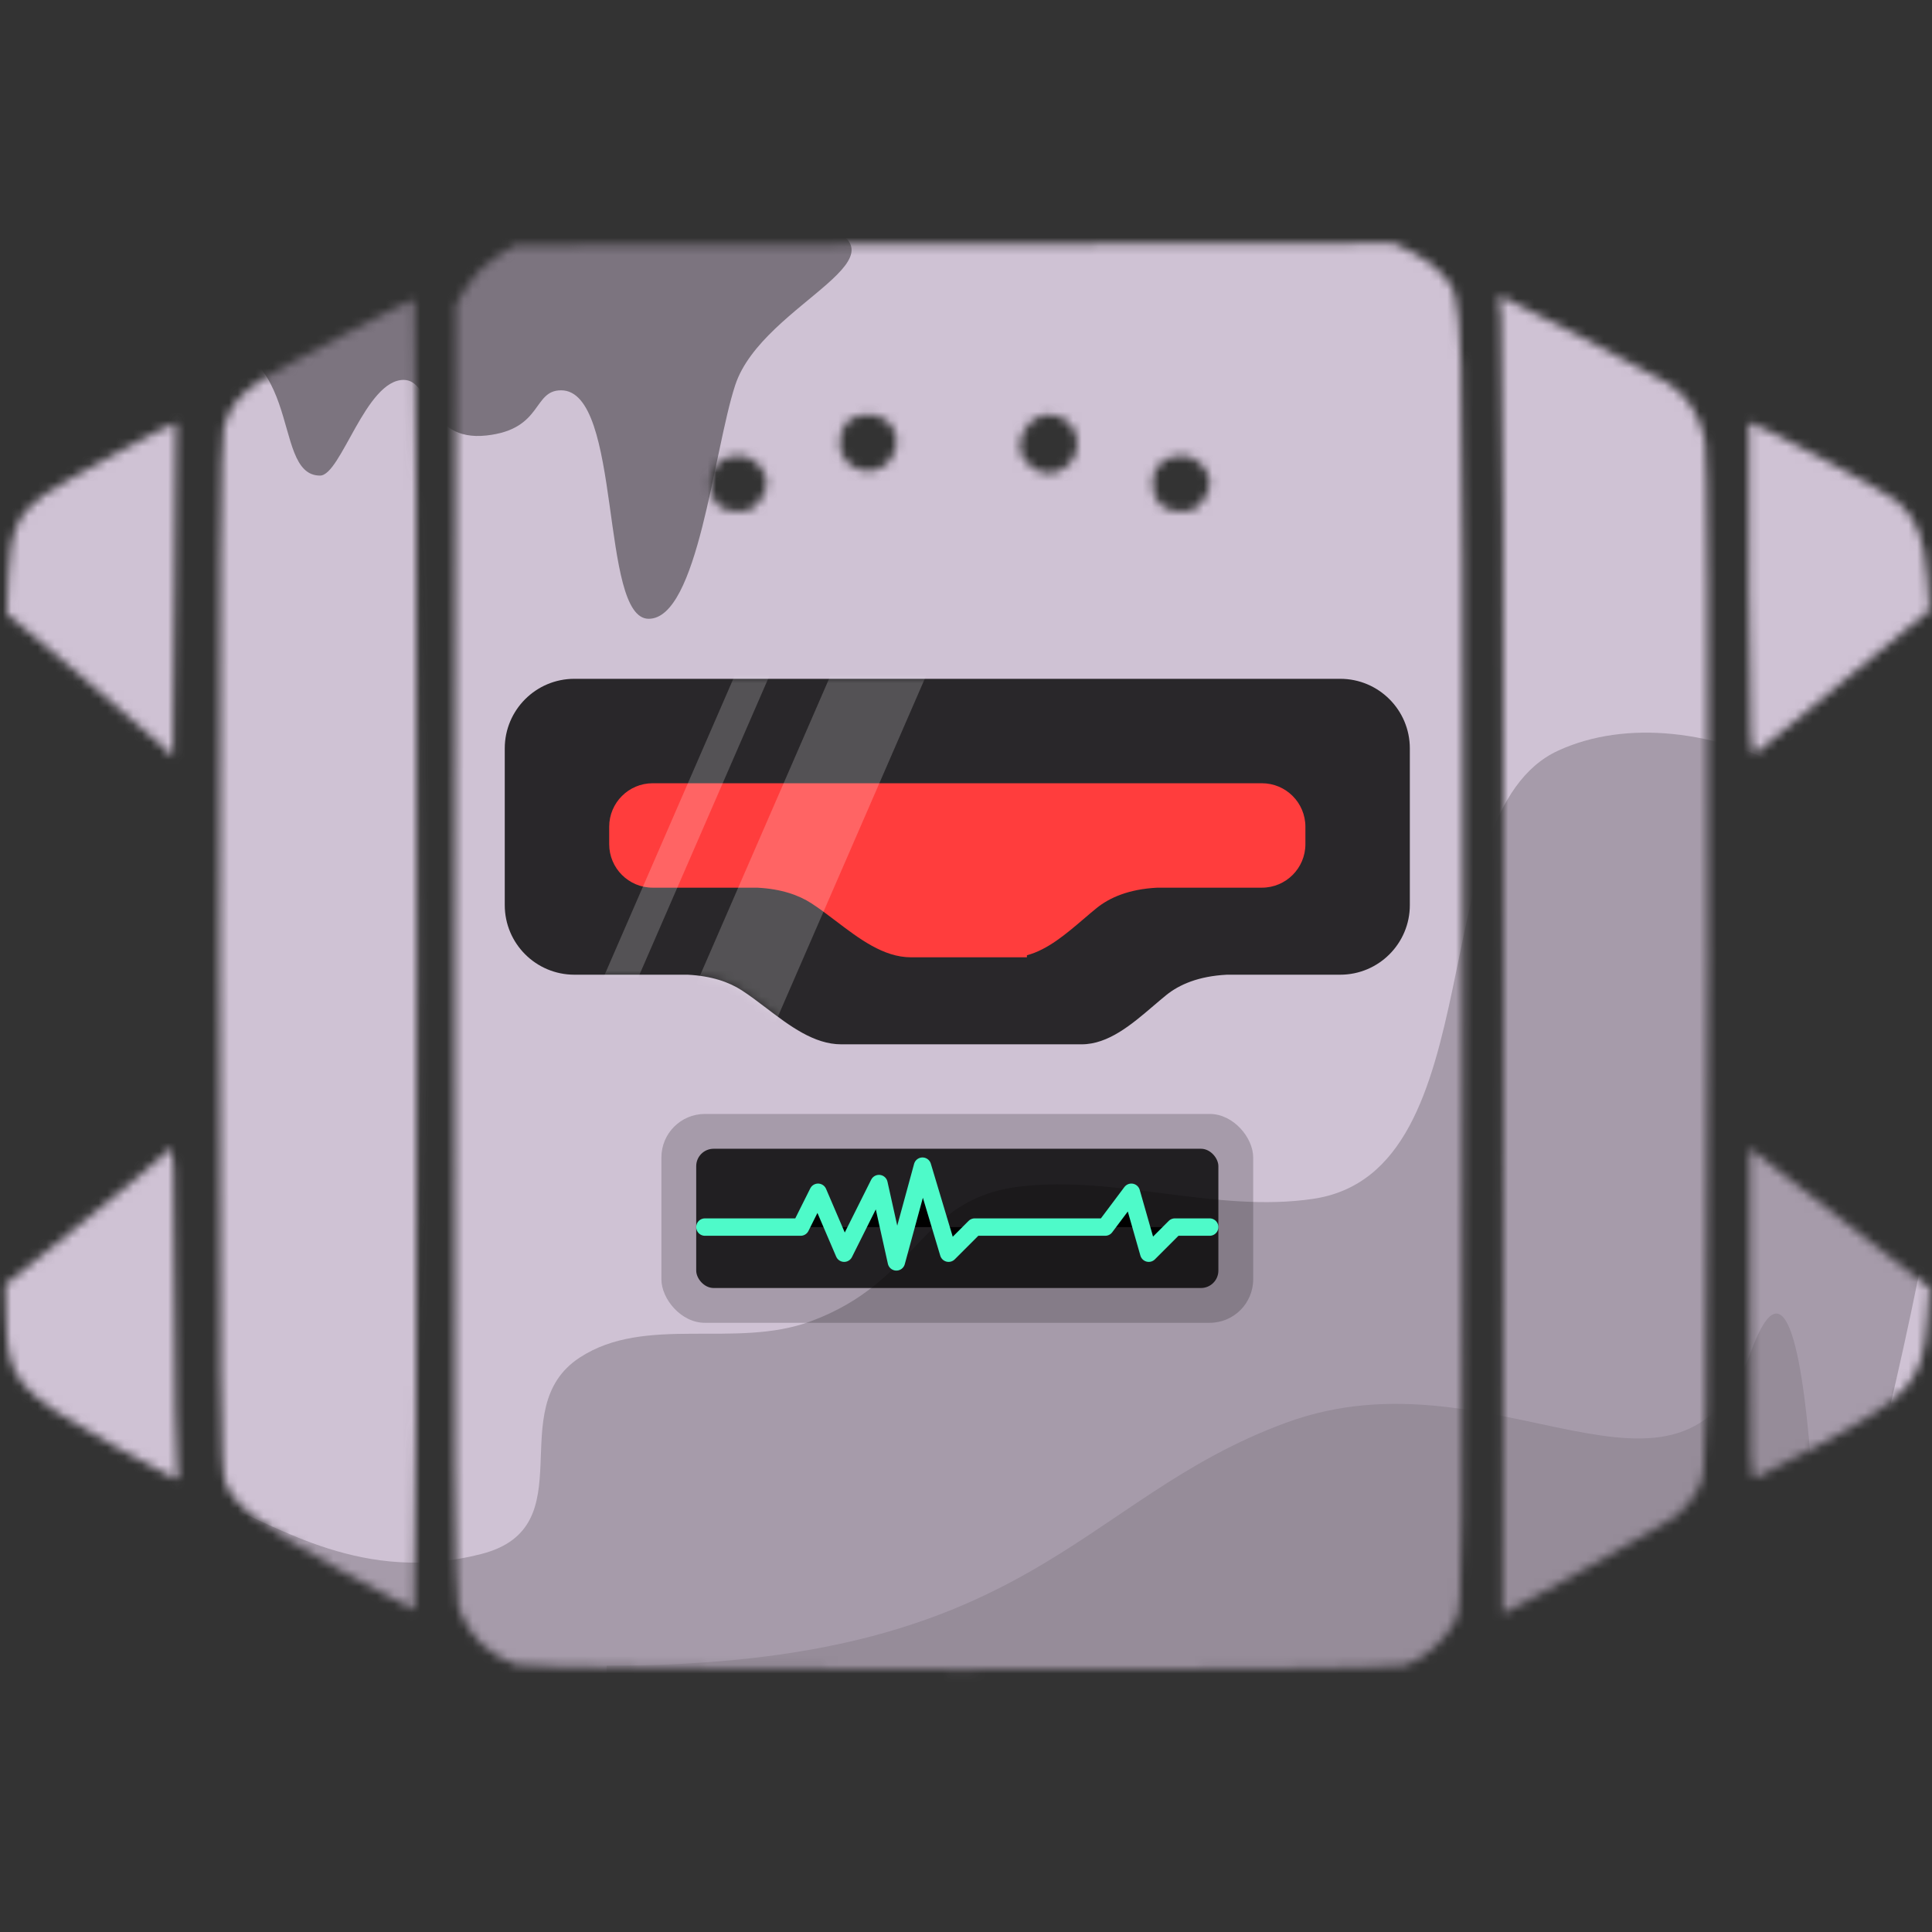 <svg version="1.1" id="root" xmlns="http://www.w3.org/2000/svg" width="500" height="500" viewBox="-20 0 222 222">
    <rect x="-20" y="0" width="222" height="222" fill="#333333" stroke="none"/>
    <mask id="facemask" mask-type="alpha" maskUnits="userSpaceOnUse">
        <g transform="matrix(0.122,0,0,0.122,-56.4,-500)">
            <path fill-rule="evenodd" stroke-width="0"
                d="m 1946.505,5336.345 v -156.37 l 84.59,65.684 84.59,65.684 -2.118,30.486 c -4.012,57.753 -15.28,70.875 -100.221,116.708 -30.103,16.243 -57.457,30.578 -60.787,31.856 -5.68,2.18 -6.055,-7.374 -6.055,-154.047 z m -0.806,-682.132 c -0.521,-87.068 -0.537,-158.305 -0.034,-158.305 6.271,0.011 130.072,65.954 139.726,74.431 18.093,15.885 25.577,34.914 28.184,71.659 l 2.202,31.027 -78.498,64.597 c -43.174,35.528 -81.228,66.915 -84.565,69.747 -5.735,4.869 -6.118,-3.501 -7.014,-153.156 z m -231.49,362.585 c 0.515,-330.785 -0.43,-610.137 -2.099,-620.782 -1.669,-10.644 -2.227,-19.354 -1.24,-19.354 2.969,0 145.177,74.056 159.318,82.966 17.552,11.059 29.919,30.636 34.289,54.279 2.374,12.844 3.273,180.825 2.646,494.371 -0.95,474.523 -0.957,474.931 -8.338,490.883 -4.063,8.781 -13.532,20.78 -21.043,26.665 -9.682,7.586 -160.31,92.396 -164.105,92.398 -0.199,1e-4 0.058,-270.642 0.573,-601.428 z m -930.392,649.385 c -27.216,-10.612 -42.784,-26.041 -53.696,-53.219 -3.251,-8.096 -4.012,-150.888 -3.303,-619.303 l 0.921,-608.782 10.614,-17.168 c 6.578,-10.64 17.142,-21.204 27.782,-27.782 l 17.168,-10.614 414.007,-0.92 414.007,-0.92 18.565,9.083 c 10.211,4.996 22.467,14.198 27.235,20.45 20.519,26.902 19.336,-12.851 19.252,647.014 -0.074,578.123 -0.365,606.067 -6.466,619.464 -8.216,18.041 -31.328,38.834 -48.447,43.587 -19.93,5.534 -823.352,4.68 -837.639,-0.891 z M 1013.324,4570.842 c 3.998,-5.083 7.269,-12.761 7.269,-17.063 0,-13.261 -12.977,-26.304 -26.17,-26.304 -16.971,0 -27.14,9.659 -27.14,25.782 0,17.742 8.649,26.827 25.541,26.827 10.116,0 14.942,-2.175 20.5,-9.241 z m 417.361,0 c 3.998,-5.083 7.269,-12.761 7.269,-17.063 0,-13.261 -12.977,-26.304 -26.17,-26.304 -16.757,0 -27.841,10.223 -27.841,25.678 0,17.209 9.473,26.931 26.243,26.931 10.116,0 14.942,-2.175 20.5,-9.241 z m -130.072,-31.446 c 22.457,-15.73 12.568,-50.081 -14.506,-50.389 -19.948,-0.227 -34.685,27.522 -22.638,42.623 10.675,13.381 24.886,16.352 37.144,7.767 z m -164.536,-7.133 c 14.858,-18.889 3.288,-43.367 -20.5,-43.367 -16.77,0 -26.243,9.721 -26.243,26.931 0,24.378 31.721,35.533 46.742,16.437 z m -685.948,267.792 c -6.083,-6.21 -41.286,-36.543 -78.23,-67.406 l -67.171,-56.116 1.376,-35.072 c 1.657,-42.245 8.898,-59.263 32.502,-76.393 15.438,-11.203 124.508,-70.725 125.558,-68.52 0.292,0.614 -0.257,71.695 -1.222,157.957 l -1.754,156.841 z m -46.151,659.248 c -90.227,-50.817 -98.76,-60.972 -99.954,-118.954 l -0.662,-32.141 74.657,-60.191 c 41.061,-33.105 76.917,-63.176 79.678,-66.824 4.383,-5.79 5.04,11.859 5.171,138.918 0.083,80.053 1.128,151.469 2.324,158.702 1.196,7.234 0.784,13.053 -0.915,12.932 -1.699,-0.121 -28.834,-14.72 -60.299,-32.442 z m 213.544,117.252 c -74.559,-41.615 -99.724,-61.04 -107.305,-82.836 -4.074,-11.713 -4.902,-93.655 -5.014,-496.274 -0.096,-342.414 0.992,-486.313 3.751,-496.274 5.461,-19.715 14.693,-31.365 35.731,-45.092 18.169,-11.854 139.643,-75.908 143.955,-75.908 1.25,0 2.273,277.773 2.273,617.274 0,339.501 -1.184,617.243 -2.63,617.205 -1.447,-0.038 -33.289,-17.181 -70.76,-38.095 z">
            </path>
        </g>
    </mask>
    <g mask="url(#facemask)">
        <rect x="-20" y="-20" width="225" height="220" fill="#cfc2d4"></rect>
        <g id="texture_part" transform="translate(-10, 25) scale(1.3)"><svg width="165" height="140"
                viewBox="0 0 165 140" fill="none" xmlns="http://www.w3.org/2000/svg">
                <path fill-rule="evenodd" clip-rule="evenodd"
                    d="M0.881 128.092C5.242 97.402 13.938 123.534 34.866 118.124C44.112 115.734 36.641 105.296 43.537 100.772C49.362 96.95 57.3 100.029 63.973 97.558C73.602 93.991 73.475 86.735 82.447 85.651C90.932 84.626 99.821 88.005 108.378 86.735C124.529 84.34 117.907 52.711 130.018 47.125C142.129 41.539 162.068 51.186 164.678 67C167.222 82.417 150.22 139.78 150.22 139.78H0.881"
                    fill="black" fill-opacity="0.2"></path>
                <path fill-rule="evenodd" clip-rule="evenodd"
                    d="M45.927 128C83.604 128 87.527 113.25 106.065 106.493C124.603 99.735 140.846 117.214 147.078 100.233C153.31 83.253 153.276 136.181 153.276 136.181H45.927L45.927 128Z"
                    fill="black" fill-opacity="0.1"></path>
                <path fill-rule="evenodd" clip-rule="evenodd"
                    d="M8 10.867C19.733 9.747 15.962 22.806 20.597 22.806C22.446 22.806 24.625 14.349 27.983 14.349C30.438 14.349 29.975 19.843 35.305 19.262C40.307 18.717 39.375 15.269 41.902 15.269C47.345 15.269 45.287 35.464 49.644 35.464C54.001 35.464 55.373 20.668 57.291 14.816C59.718 7.412 74.263 3.262 63.892 0.32H7.713"
                    fill="black" fill-opacity="0.4"></path>
            </svg></g>
    </g>
    <g id="eyes_part" transform="translate(38, 76)">
        <path fill-rule="evenodd" clip-rule="evenodd"
            d="M0 10C0 5.582 3.582 2 8 2H96C100.418 2 104 5.582 104 10V28C104 32.418 100.418 36 96 36H82.981C79.711 36.167 77.5 37.137 76.005 38.347C75.518 38.741 75.024 39.163 74.522 39.593C72.046 41.708 69.365 44 66.278 44H52H38.668C35.532 44 32.732 41.871 30.046 39.828L30.046 39.828C29.096 39.106 28.16 38.395 27.229 37.792C25.773 36.85 23.77 36.141 21.019 36H8C3.582 36 0 32.418 0 28V10Z"
            fill="black" fill-opacity="0.8"></path>
        <mask id="eyemask" mask-type="alpha" maskUnits="userSpaceOnUse" x="0" y="2" width="104" height="42">
            <path fill-rule="evenodd" clip-rule="evenodd"
                d="M0 10C0 5.582 3.582 2 8 2H96C100.418 2 104 5.582 104 10V28C104 32.418 100.418 36 96 36H82.981C79.711 36.167 77.5 37.137 76.005 38.347C75.518 38.741 75.024 39.163 74.522 39.593C72.046 41.708 69.365 44 66.278 44H52H38.668C35.532 44 32.732 41.871 30.046 39.828L30.046 39.828C29.096 39.106 28.16 38.395 27.229 37.792C25.773 36.85 23.77 36.141 21.019 36H8C3.582 36 0 32.418 0 28V10Z"
                fill="white"></path>
        </mask>
        <g mask="url(#eyemask)">
            <path fill-rule="evenodd" clip-rule="evenodd"
                d="M12 19C12 16.239 14.239 14 17 14H87C89.761 14 92 16.239 92 19V21C92 23.761 89.761 26 87 26H74.981C71.711 26.167 69.5 27.137 68.005 28.347C67.518 28.741 67.024 29.163 66.522 29.593C64.518 31.305 62.38 33.133 60 33.767V34H58.278H52H46.668C43.532 34 40.732 31.871 38.046 29.828L38.046 29.828C37.096 29.106 36.16 28.395 35.229 27.792C33.773 26.85 31.77 26.141 29.019 26H17C14.239 26 12 23.761 12 21V19Z"
                fill="#FF3D3D"></path>
            <path fill-rule="evenodd" clip-rule="evenodd" d="M12 44L32 -2H28L8 44H12ZM50 -2H39L19 44H30L50 -2Z"
                fill="white" fill-opacity="0.2"></path>
        </g>
    </g>
    <g id="mouth_part" transform="translate(52, 124)">
        <rect x="4" y="4" width="68" height="24" rx="5" fill="black" fill-opacity="0.2"></rect>
        <rect x="8" y="8" width="60" height="16" rx="2" fill="black" fill-opacity="0.8"></rect>
        <path d="M9 17H20L22 13L25 20L29 12L31 21L34 10L37 20L40 17H55L58 13L60 20L63 17H67" stroke="#4EFAC9"
            stroke-width="2" stroke-linecap="round" stroke-linejoin="round"></path>
    </g>
</svg>